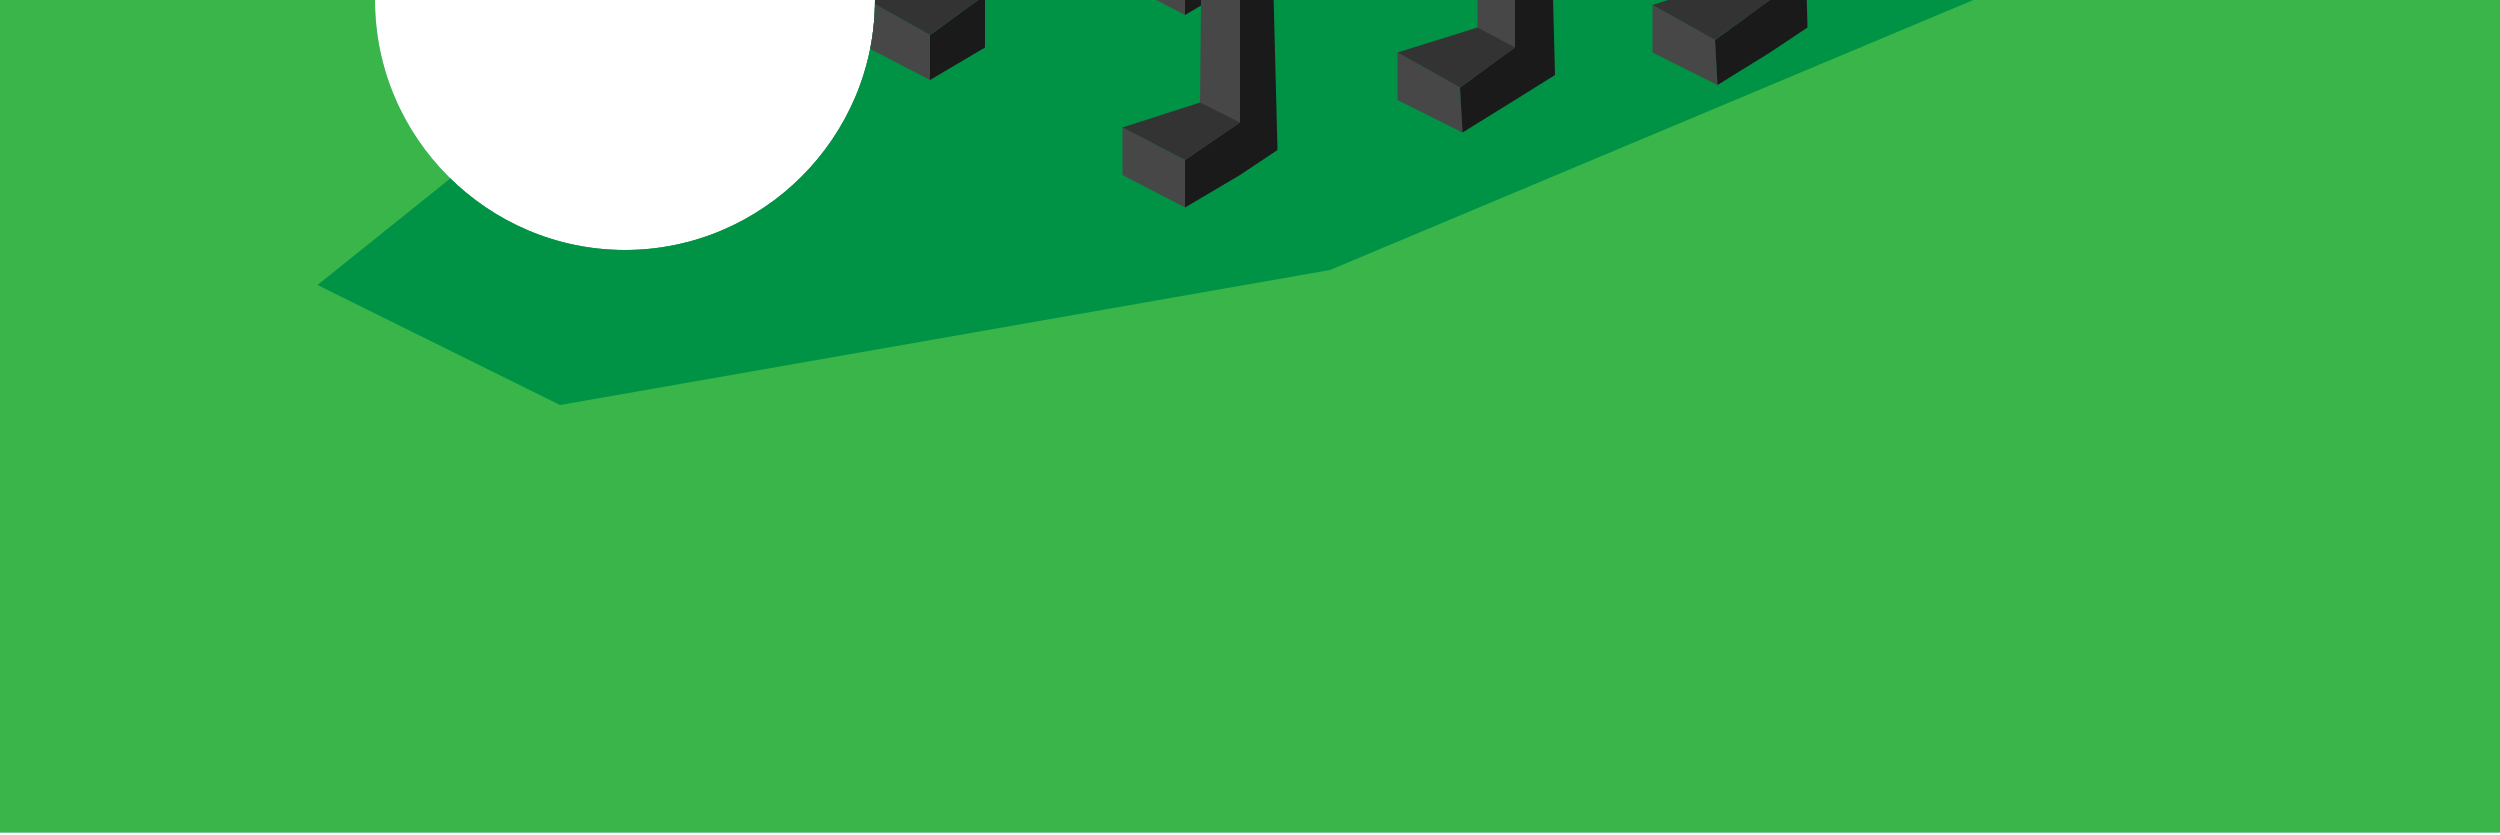 <?xml version="1.0" encoding="utf-8"?>
<!-- Generator: Adobe Illustrator 22.0.1, SVG Export Plug-In . SVG Version: 6.00 Build 0)  -->
<svg version="1.1" xmlns="http://www.w3.org/2000/svg" xmlns:xlink="http://www.w3.org/1999/xlink" x="0px" y="0px" width="100px"
	 height="33.4px" viewBox="0 0 100 33.4" style="enable-background:new 0 0 100 33.4;" xml:space="preserve">
<style type="text/css">
	.st0{clip-path:url(#SVGID_2_);}
	.st1{fill-rule:evenodd;clip-rule:evenodd;fill:#93CDDB;}
	.st2{fill-rule:evenodd;clip-rule:evenodd;fill:#7092B1;}
	.st3{fill-rule:evenodd;clip-rule:evenodd;fill:#4F4743;}
	.st4{fill-rule:evenodd;clip-rule:evenodd;fill:#A09388;}
	.st5{fill-rule:evenodd;clip-rule:evenodd;fill:#ABA398;}
	.st6{fill-rule:evenodd;clip-rule:evenodd;fill:#6D635D;}
	.st7{fill-rule:evenodd;clip-rule:evenodd;fill:#452F21;}
	.st8{fill-rule:evenodd;clip-rule:evenodd;}
	.st9{fill-rule:evenodd;clip-rule:evenodd;fill:#D9D6D0;}
	.st10{fill-rule:evenodd;clip-rule:evenodd;fill:#E9D21B;}
	.st11{fill-rule:evenodd;clip-rule:evenodd;fill:#E6AB28;}
	.st12{fill-rule:evenodd;clip-rule:evenodd;fill:#AC9C8E;}
	.st13{fill-rule:evenodd;clip-rule:evenodd;fill:#383330;}
	.st14{fill-rule:evenodd;clip-rule:evenodd;fill:#443933;}
	.st15{fill-rule:evenodd;clip-rule:evenodd;fill:#443733;}
	.st16{fill-rule:evenodd;clip-rule:evenodd;fill:#F9EA7E;}
	.st17{fill-rule:evenodd;clip-rule:evenodd;fill:#FFFFFF;}
	.st18{fill-rule:evenodd;clip-rule:evenodd;fill:#756A64;}
	.st19{fill-rule:evenodd;clip-rule:evenodd;fill:#5E5350;}
	.st20{fill-rule:evenodd;clip-rule:evenodd;fill:#3A3531;}
	.st21{fill-rule:evenodd;clip-rule:evenodd;fill:#77625A;}
	.st22{fill-rule:evenodd;clip-rule:evenodd;fill:#452C21;}
	.st23{fill-rule:evenodd;clip-rule:evenodd;fill:#41332E;}
	.st24{fill-rule:evenodd;clip-rule:evenodd;fill:#725752;}
	.st25{fill-rule:evenodd;clip-rule:evenodd;fill:#39B54A;}
	.st26{fill-rule:evenodd;clip-rule:evenodd;fill:#009245;}
	.st27{fill-rule:evenodd;clip-rule:evenodd;fill:#474747;}
	.st28{fill-rule:evenodd;clip-rule:evenodd;fill:#1A1A1A;}
	.st29{fill-rule:evenodd;clip-rule:evenodd;fill:#333333;}
	.st30{fill-rule:evenodd;clip-rule:evenodd;fill:#4D4D4D;}
	.st31{fill-rule:evenodd;clip-rule:evenodd;fill:#5E5E5E;}
	.st32{fill-rule:evenodd;clip-rule:evenodd;fill:#515151;}
	.st33{fill-rule:evenodd;clip-rule:evenodd;fill:#6F7070;}
	.st34{fill-rule:evenodd;clip-rule:evenodd;fill:#E8D521;}
	.st35{fill-rule:evenodd;clip-rule:evenodd;fill:#FCEE21;}
	.st36{fill-rule:evenodd;clip-rule:evenodd;fill:#EAD721;}
	.st37{fill-rule:evenodd;clip-rule:evenodd;fill:#2B2B2B;}
	.st38{opacity:0.795;fill-rule:evenodd;clip-rule:evenodd;fill:#E6E6E6;}
	.st39{opacity:0.803;fill-rule:evenodd;clip-rule:evenodd;fill:#B3B3B3;}
	.st40{opacity:0.801;fill-rule:evenodd;clip-rule:evenodd;fill:#CCCCCC;}
	.st41{opacity:0.804;fill-rule:evenodd;clip-rule:evenodd;fill:#E6E6E6;}
	.st42{opacity:0.797;fill-rule:evenodd;clip-rule:evenodd;fill:#B3B3B3;}
	.st43{opacity:0.801;fill-rule:evenodd;clip-rule:evenodd;fill:#CCCCCC;}
	.st44{fill-rule:evenodd;clip-rule:evenodd;fill:#F4F2F0;}
	.st45{fill-rule:evenodd;clip-rule:evenodd;fill:#C1B5A4;}
	.st46{fill-rule:evenodd;clip-rule:evenodd;fill:#E3DCD7;}
	.st47{clip-path:url(#SVGID_4_);}
	.st48{clip-path:url(#SVGID_6_);}
	.st49{clip-path:url(#SVGID_8_);}
	.st50{clip-path:url(#SVGID_10_);}
</style>
<g id="_x32__x5F_2">
</g>
<g id="_x31__x5F_2">
</g>
<g id="_x33__x5F_3">
	<g>
		<g>
			<defs>
				<path id="SVGID_5_" d="M35,0c0,5.5-4.5,10-10,10S15,5.5,15,0H0v33.3h100V0H35z"/>
			</defs>
			<clipPath id="SVGID_2_">
				<use xlink:href="#SVGID_5_"  style="overflow:visible;"/>
			</clipPath>
			<g class="st0">
				<rect x="0" y="-66.7" class="st1" width="100" height="100"/>
				<polygon class="st2" points="20.8,19.2 63.6,-3.3 85,7.9 42.2,30.6 				"/>
				<g>
					<g>
						<polygon class="st7" points="74.4,11.6 74.4,9.9 74.4,7.7 70,5.5 74.4,3.1 78.7,5.5 78.7,7.6 78.7,9.2 						"/>
						<polygon class="st8" points="70,5.5 74.4,7.7 74.4,9.9 74.4,11.6 70,9.2 70,7.6 						"/>
					</g>
					<g>
						<polygon class="st9" points="74.3,7.8 74.3,-1.9 78.6,-4.2 78.6,5.5 						"/>
						<polygon class="st5" points="74.3,-1.9 74.3,7.8 69.9,5.5 69.9,-4.2 						"/>
					</g>
					<g>
						<polygon class="st7" points="62.8,5.1 62.8,3.4 62.8,1.2 58.5,-1.1 62.8,-3.4 67.2,-1.1 67.2,1.1 67.2,2.7 						"/>
						<polygon class="st8" points="58.5,-1.1 62.8,1.2 62.8,3.4 62.8,5.1 58.5,2.7 58.5,1.1 						"/>
					</g>
					<g>
						<polygon class="st12" points="62.8,1.3 58.4,-1.1 58.4,-10.8 62.8,-8.4 						"/>
						<polygon class="st9" points="67.1,-10.8 67.1,-1.1 62.8,1.3 62.8,-8.4 						"/>
					</g>
					<g>
						<polygon class="st7" points="42.5,28.7 42.5,27.1 42.5,24.8 38.1,22.6 42.5,20.2 46.9,22.6 46.9,24.7 46.9,26.4 						"/>
						<polygon class="st8" points="38.1,22.6 42.5,24.8 42.5,27.1 42.5,28.7 38.1,26.4 38.1,24.7 						"/>
					</g>
					<g>
						<polygon class="st9" points="46.8,12.9 42.4,15.2 42.4,-35.3 38.1,-37.6 42.4,-39.9 46.8,-37.6 						"/>
						<polygon class="st5" points="38.1,12.9 38.1,-37.6 42.4,-35.3 42.4,15.2 						"/>
						<polygon class="st9" points="46.8,12.9 46.8,22.6 42.4,24.9 42.4,15.2 						"/>
						<polygon class="st5" points="38.1,12.9 42.4,15.2 42.4,24.9 38.1,22.6 						"/>
					</g>
					<g>
						<polygon class="st7" points="31,22.2 31,20.5 31,18.3 26.6,16 31,13.7 35.4,16 35.4,18.2 35.4,19.8 						"/>
						<polygon class="st8" points="26.6,16 31,18.3 31,20.5 31,22.2 26.6,19.8 26.6,18.2 						"/>
					</g>
					<g>
						<polygon class="st9" points="26.6,-44.2 30.9,-46.5 35.3,-44.2 35.3,6.3 30.9,8.7 30.9,-41.9 						"/>
						<polygon class="st5" points="30.9,8.7 26.6,6.3 26.6,-44.2 30.9,-41.9 						"/>
						<polygon class="st9" points="35.3,6.3 35.3,16 30.9,18.3 30.9,8.7 						"/>
						<polygon class="st5" points="26.6,6.3 30.9,8.7 30.9,18.3 26.6,16 						"/>
					</g>
					<g>
						<polygon class="st9" points="44.7,9 44.7,-14.1 80.2,-32.9 80.2,-9.8 						"/>
						<polygon class="st5" points="44.7,9 25.4,-1.2 25.4,-24.4 44.7,-14.1 						"/>
					</g>
					<polygon class="st13" points="44.7,-14.2 44.7,-3.8 44.7,6.5 25.4,-3.7 25.4,-24.4 					"/>
					<polygon class="st3" points="80.2,-33 80.2,-22.7 80.2,-12.3 44.6,6.4 44.6,-14.2 62.5,-23.5 					"/>
				</g>
			</g>
			<g class="st0">
				<rect x="0" y="-66.7" class="st25" width="100" height="100"/>
				<g>
					<polygon class="st26" points="65.3,-16.1 31.4,-3.6 12.7,11.4 22.4,16.2 53.2,10.8 80.6,-0.7 87.9,-8 80.8,-15.1 					"/>
					<g>
						<g>
							<g>
								<polygon class="st27" points="44.9,-2.6 47.4,-1.2 47.4,0.6 44.9,-0.7 								"/>
								<polygon class="st28" points="47.4,-1.2 49.6,-2.8 49.6,-0.7 47.4,0.6 								"/>
							</g>
							<g>
								<polygon class="st27" points="34.7,0 37.2,1.4 37.2,3.2 34.7,1.9 								"/>
								<polygon class="st28" points="37.2,1.4 39.4,-0.2 39.4,1.9 37.2,3.2 								"/>
								<polygon class="st29" points="39.4,-0.2 37.2,1.4 34.7,0 37.8,-1 								"/>
							</g>
						</g>
						<g>
							<polygon class="st31" points="19.5,-9.9 25.9,-6.5 25.9,1.9 19.5,-1.8 							"/>
							<polygon class="st32" points="25.9,-6.5 35.8,-10.7 35.5,-0.8 25.9,1.9 							"/>
						</g>
						<g id="Nogi_3_">
							<g>
								<g>
									<polygon class="st27" points="49.6,7 46.4,5.4 48,4.4 48.1,-6.3 49.6,-5.4 49.6,3.8 									"/>
									<polygon class="st28" points="50.8,-5.7 51.1,6 49.6,7 49.6,3.8 49.6,-5.4 									"/>
								</g>
								<g>
									<polygon class="st27" points="44.9,5.1 47.4,6.4 47.4,8.3 44.9,7 									"/>
									<polygon class="st28" points="47.4,6.4 49.6,4.9 49.6,7 47.4,8.3 									"/>
									<polygon class="st29" points="49.6,4.9 47.4,6.4 44.9,5.1 48,4.1 									"/>
								</g>
							</g>
							<g>
								<g>
									<polygon class="st27" points="60.6,4 57.5,2.4 59.1,1.4 59.1,-9.3 60.6,-8.3 60.6,0.9 									"/>
									<polygon class="st28" points="61.9,-8.7 62.2,3 60.6,4 60.6,0.9 60.6,-8.3 									"/>
								</g>
								<g>
									<polygon class="st27" points="55.9,2.1 58.4,3.5 58.5,5.3 55.9,4 									"/>
									<polygon class="st28" points="58.4,3.5 60.6,1.9 60.6,4 58.5,5.3 									"/>
									<polygon class="st29" points="60.6,1.9 58.4,3.5 55.9,2.1 59.1,1.1 									"/>
								</g>
							</g>
							<g>
								<g>
									<polyline class="st27" points="69.2,-0.5 69.3,-11.2 70.8,-10.2 70.8,-1.1 70.8,2.1 									"/>
									<polygon class="st28" points="72,-10.6 72.3,1.1 70.8,2.1 70.8,-1.1 70.8,-10.2 									"/>
								</g>
								<g>
									<polygon class="st27" points="66.1,0.2 68.6,1.6 68.7,3.4 66.1,2.1 									"/>
									<polygon class="st28" points="68.6,1.6 70.8,0 70.8,2.1 68.7,3.4 									"/>
									<polygon class="st29" points="70.8,0 68.6,1.6 66.1,0.2 69.2,-0.8 									"/>
								</g>
							</g>
						</g>
					</g>
				</g>
			</g>
		</g>
	</g>
</g>
<g id="_x32__x5F_3">
</g>
<g id="_x31__x5F_3">
</g>
</svg>
